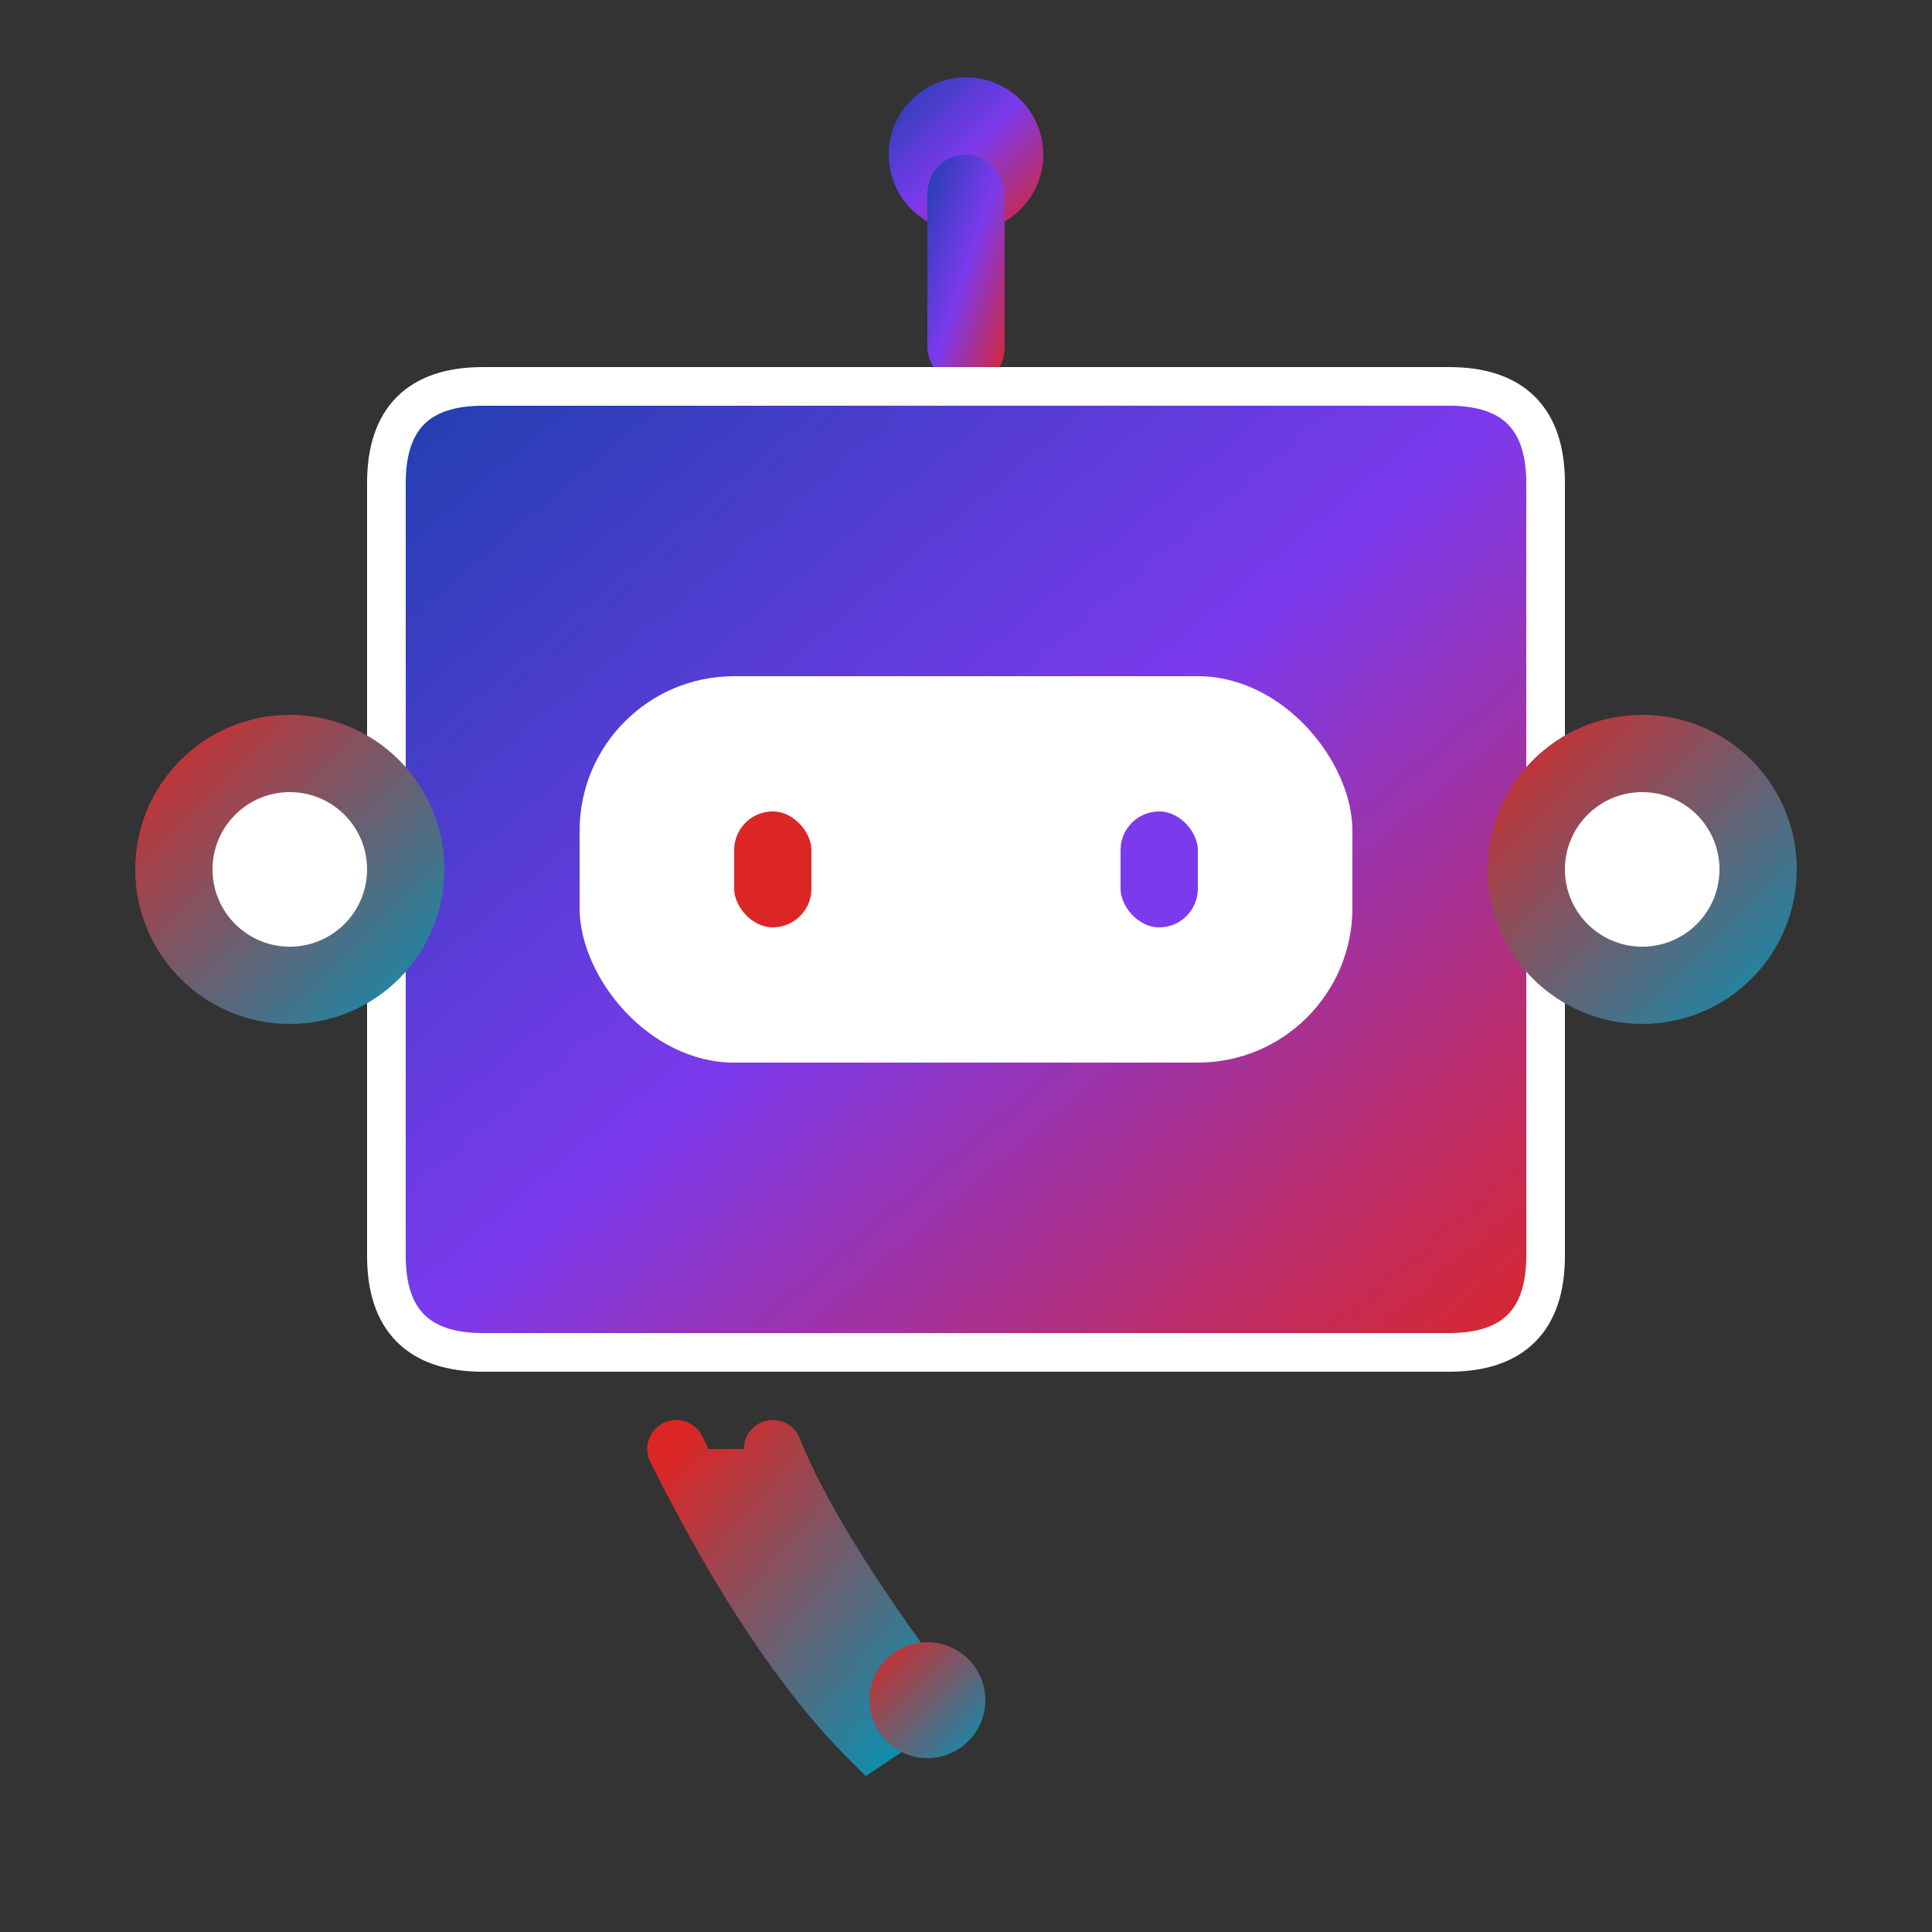 <svg width="100" height="100" viewBox="0 0 100 100" xmlns="http://www.w3.org/2000/svg">
  <rect x="0" y="0" width="100" height="100" fill="#333333" stroke="none"/>
  <defs>
    <linearGradient id="robotGradient1" x1="0%" y1="0%" x2="100%" y2="100%">
      <stop offset="0%" style="stop-color:#1e40af;stop-opacity:1" />
      <stop offset="50%" style="stop-color:#7c3aed;stop-opacity:1" />
      <stop offset="100%" style="stop-color:#dc2626;stop-opacity:1" />
    </linearGradient>
    <linearGradient id="robotGradient2" x1="0%" y1="0%" x2="100%" y2="100%">
      <stop offset="0%" style="stop-color:#dc2626;stop-opacity:1" />
      <stop offset="100%" style="stop-color:#0891b2;stop-opacity:1" />
    </linearGradient>
  </defs>
  
  <!-- Antena -->
  <circle cx="50" cy="8" r="4" fill="url(#robotGradient1)"/>
  <rect x="48" y="8" width="4" height="12" rx="2" fill="url(#robotGradient1)"/>
  
  <!-- Cabeza principal -->
  <path d="M20 25 Q20 20 25 20 L75 20 Q80 20 80 25 L80 65 Q80 70 75 70 L25 70 Q20 70 20 65 Z" 
        fill="url(#robotGradient1)" stroke="white" stroke-width="2"/>
  
  <!-- Cara interior -->
  <rect x="30" y="35" width="40" height="20" rx="8" fill="white"/>
  
  <!-- Ojos -->
  <rect x="38" y="42" width="4" height="6" rx="2" fill="#dc2626"/>
  <rect x="58" y="42" width="4" height="6" rx="2" fill="#7c3aed"/>
  
  <!-- Auriculares/Controles laterales -->
  <circle cx="15" cy="45" r="8" fill="url(#robotGradient2)"/>
  <circle cx="85" cy="45" r="8" fill="url(#robotGradient2)"/>
  <circle cx="15" cy="45" r="4" fill="white"/>
  <circle cx="85" cy="45" r="4" fill="white"/>
  
  <!-- Micrófono -->
  <path d="M35 75 Q40 85 45 90 L48 88 Q42 80 40 75" 
        fill="url(#robotGradient2)" stroke="url(#robotGradient2)" stroke-width="3" stroke-linecap="round"/>
  <circle cx="48" cy="88" r="3" fill="url(#robotGradient2)"/>
</svg>